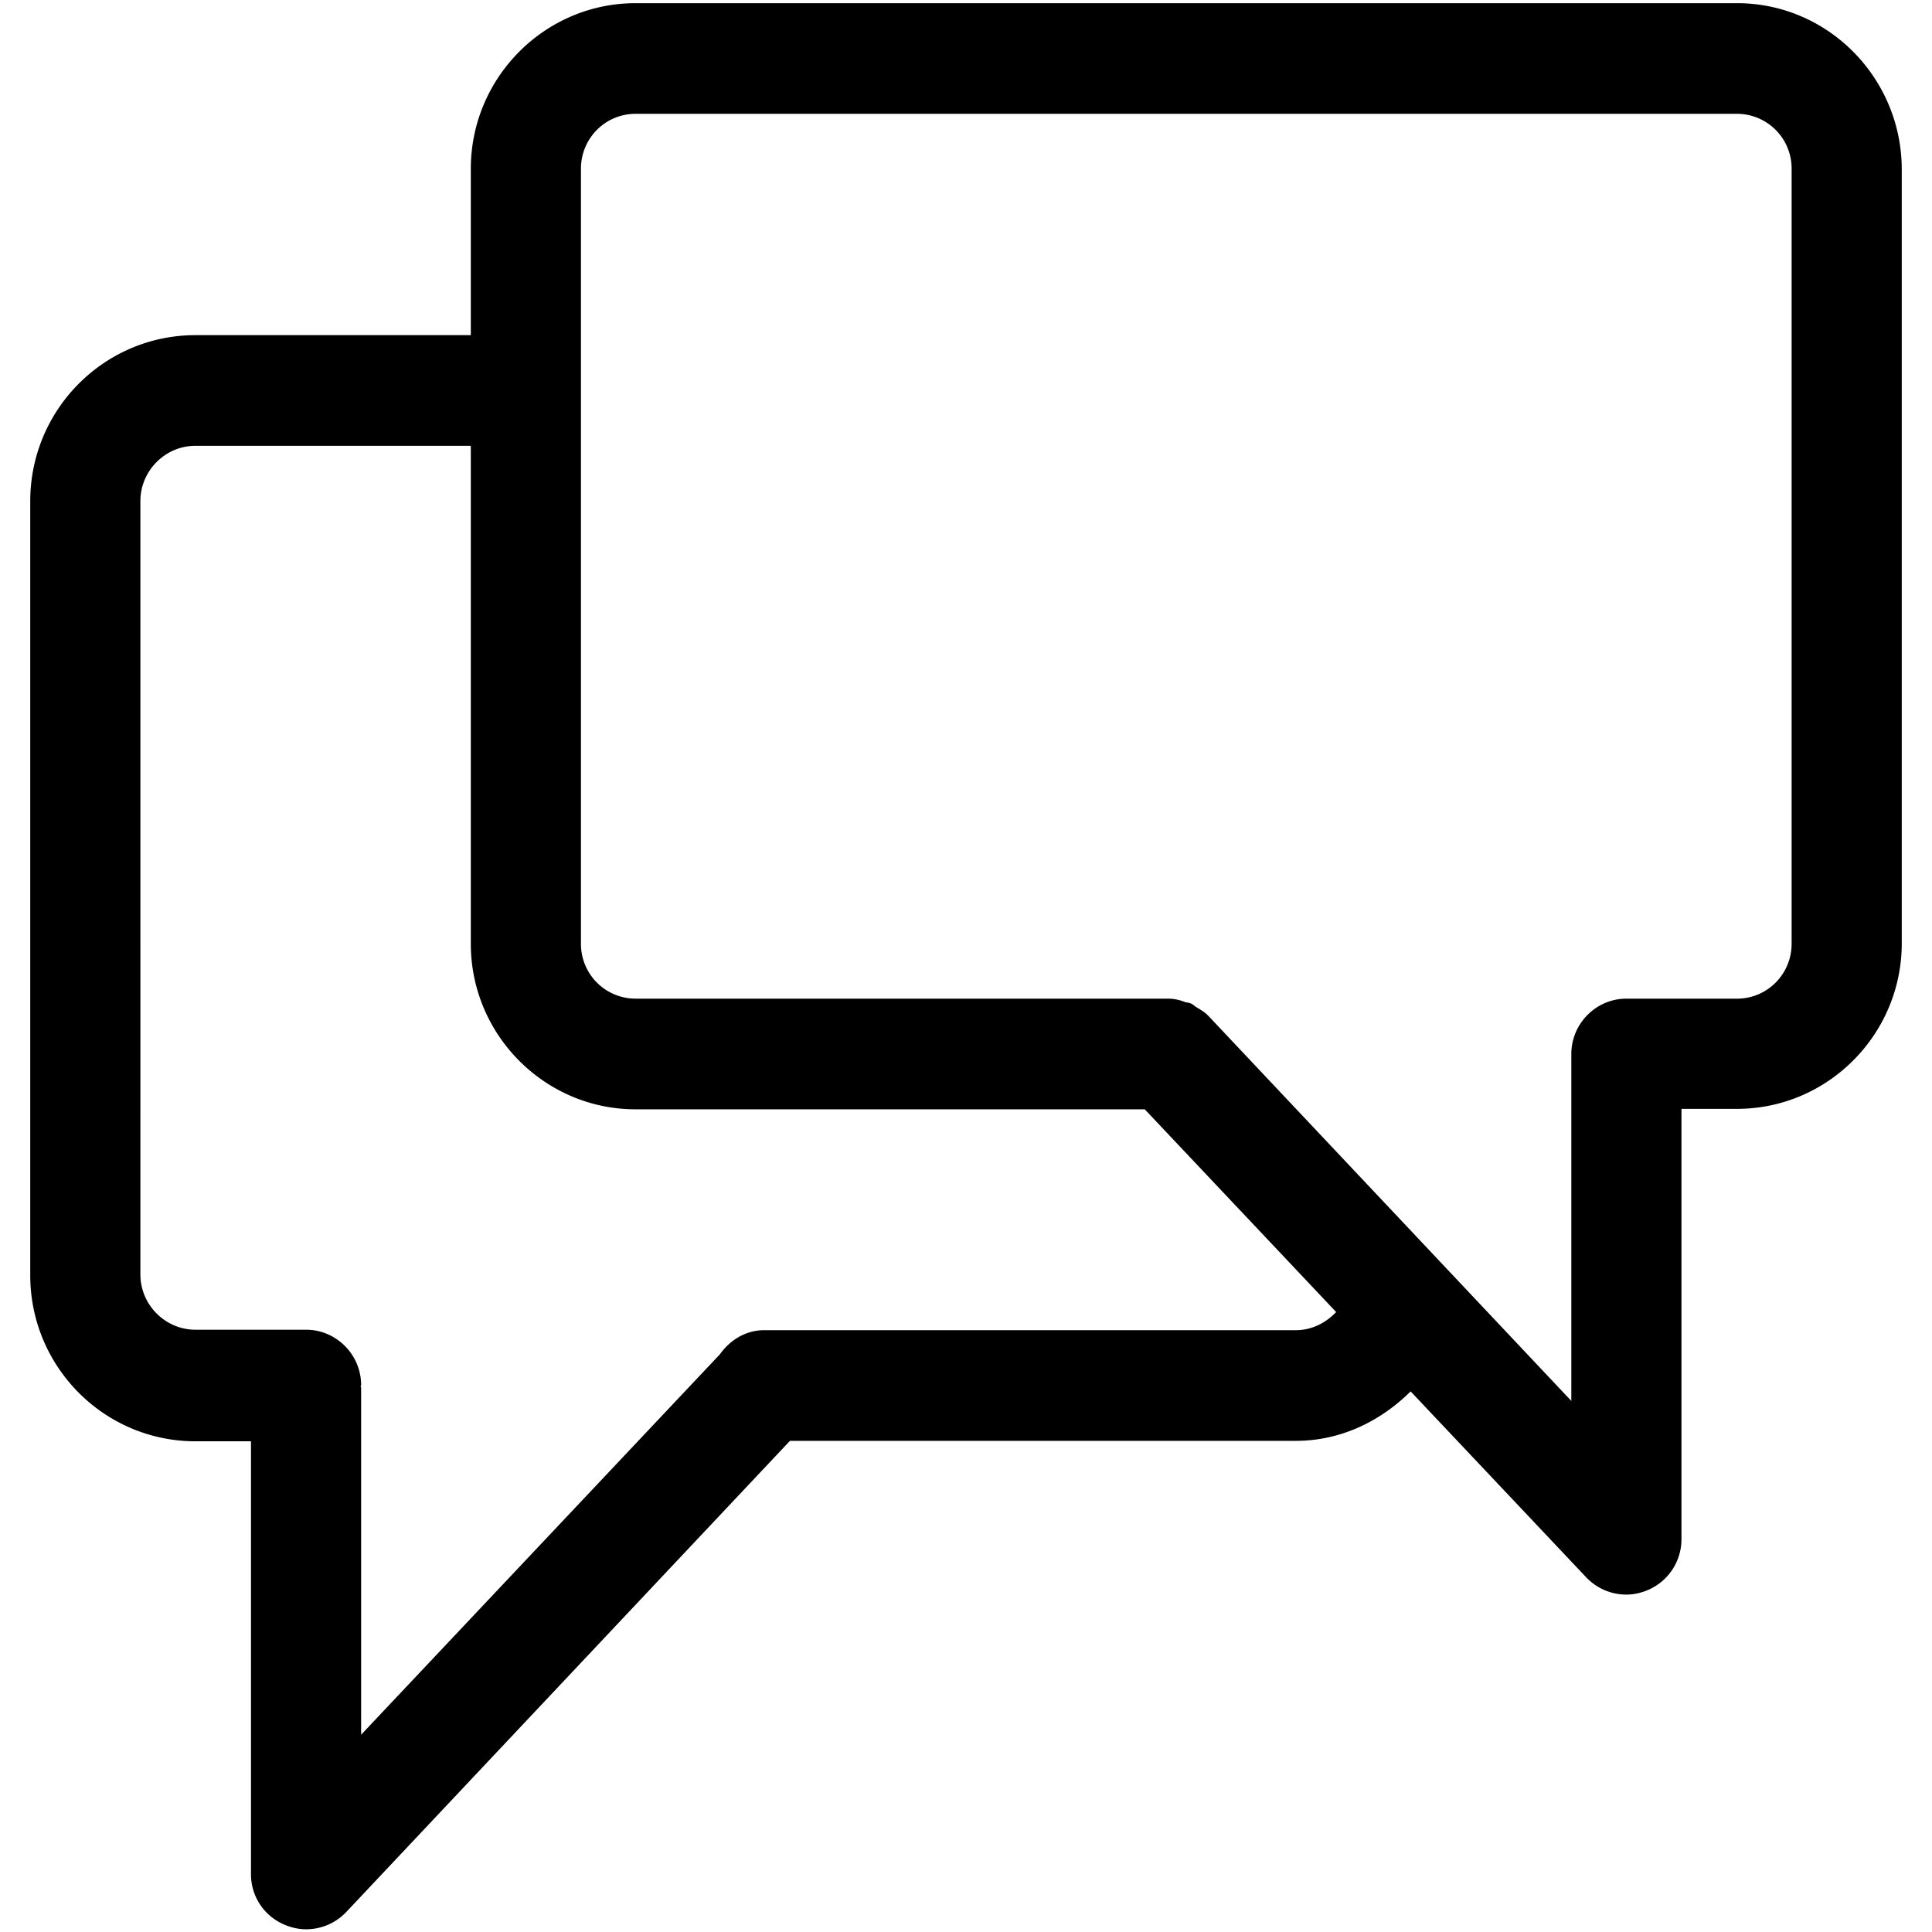 <?xml version="1.0" standalone="no"?><!DOCTYPE svg PUBLIC "-//W3C//DTD SVG 1.1//EN"
  "http://www.w3.org/Graphics/SVG/1.1/DTD/svg11.dtd">
<svg t="1685008599712" class="icon" viewBox="0 0 1024 1024" version="1.1" xmlns="http://www.w3.org/2000/svg" p-id="6166"
     id="mx_n_1685008599713" width="128" height="128" xmlns:xlink="http://www.w3.org/1999/xlink">
  <path
    d="M920.643 1.684h-583.776c-48.09 0-87.327 39.429-87.327 87.739v88.217H103.596c-48.329 0-87.566 39.419-87.566 87.978V675.936c0 48.559 39.237 87.978 87.566 87.978H133.024v229.319a28.902 28.902 0 0 0 18.422 27.16c3.589 1.436 7.178 2.163 10.766 2.163a29.284 29.284 0 0 0 21.293-9.13L418.692 763.674h268.202c23.686 0 44.74-10.336 60.77-26.203l93.069 98.553c5.742 6.01 13.398 9.139 21.293 9.139 3.589 0 7.178-0.727 10.766-2.163a29.265 29.265 0 0 0 18.422-27.169V587.719H920.643c48.09 0 87.327-39.429 87.327-87.739v-410.557C1007.731 41.104 968.733 1.684 920.643 1.684zM686.893 705.019h-281.839c-9.809 0-18.183 5.292-23.447 12.738L191.402 919.437V735.548c0-0.239-0.239-0.479-0.239-0.718 0-0.239 0.239-0.479 0.239-0.727 0-16.097-13.159-29.323-29.189-29.323H103.596c-16.03 0-29.189-13.216-29.189-29.323V265.618c0-16.106 13.159-29.332 29.189-29.332h145.944v263.943c0 48.31 39.237 87.729 87.327 87.729h269.877l101.443 107.453c-5.503 5.761-12.92 9.608-21.293 9.608z m262.699-204.8c0 16.106-12.92 29.093-28.95 29.093h-58.617c-16.03 0-29.189 13.207-29.189 29.323v183.889l-192.359-204.082-0.239-0.239c-1.914-1.924-4.067-3.129-6.46-4.565-0.957-0.727-1.914-1.684-3.11-1.924-0.957-0.479-1.914-0.239-2.871-0.727a24.758 24.758 0 0 0-8.374-1.684H336.867a28.969 28.969 0 0 1-28.95-29.084V89.423c0-16.106 12.92-29.093 28.95-29.093h583.776a28.969 28.969 0 0 1 28.95 29.093v410.796z"
    p-id="6167"></path>
</svg>
